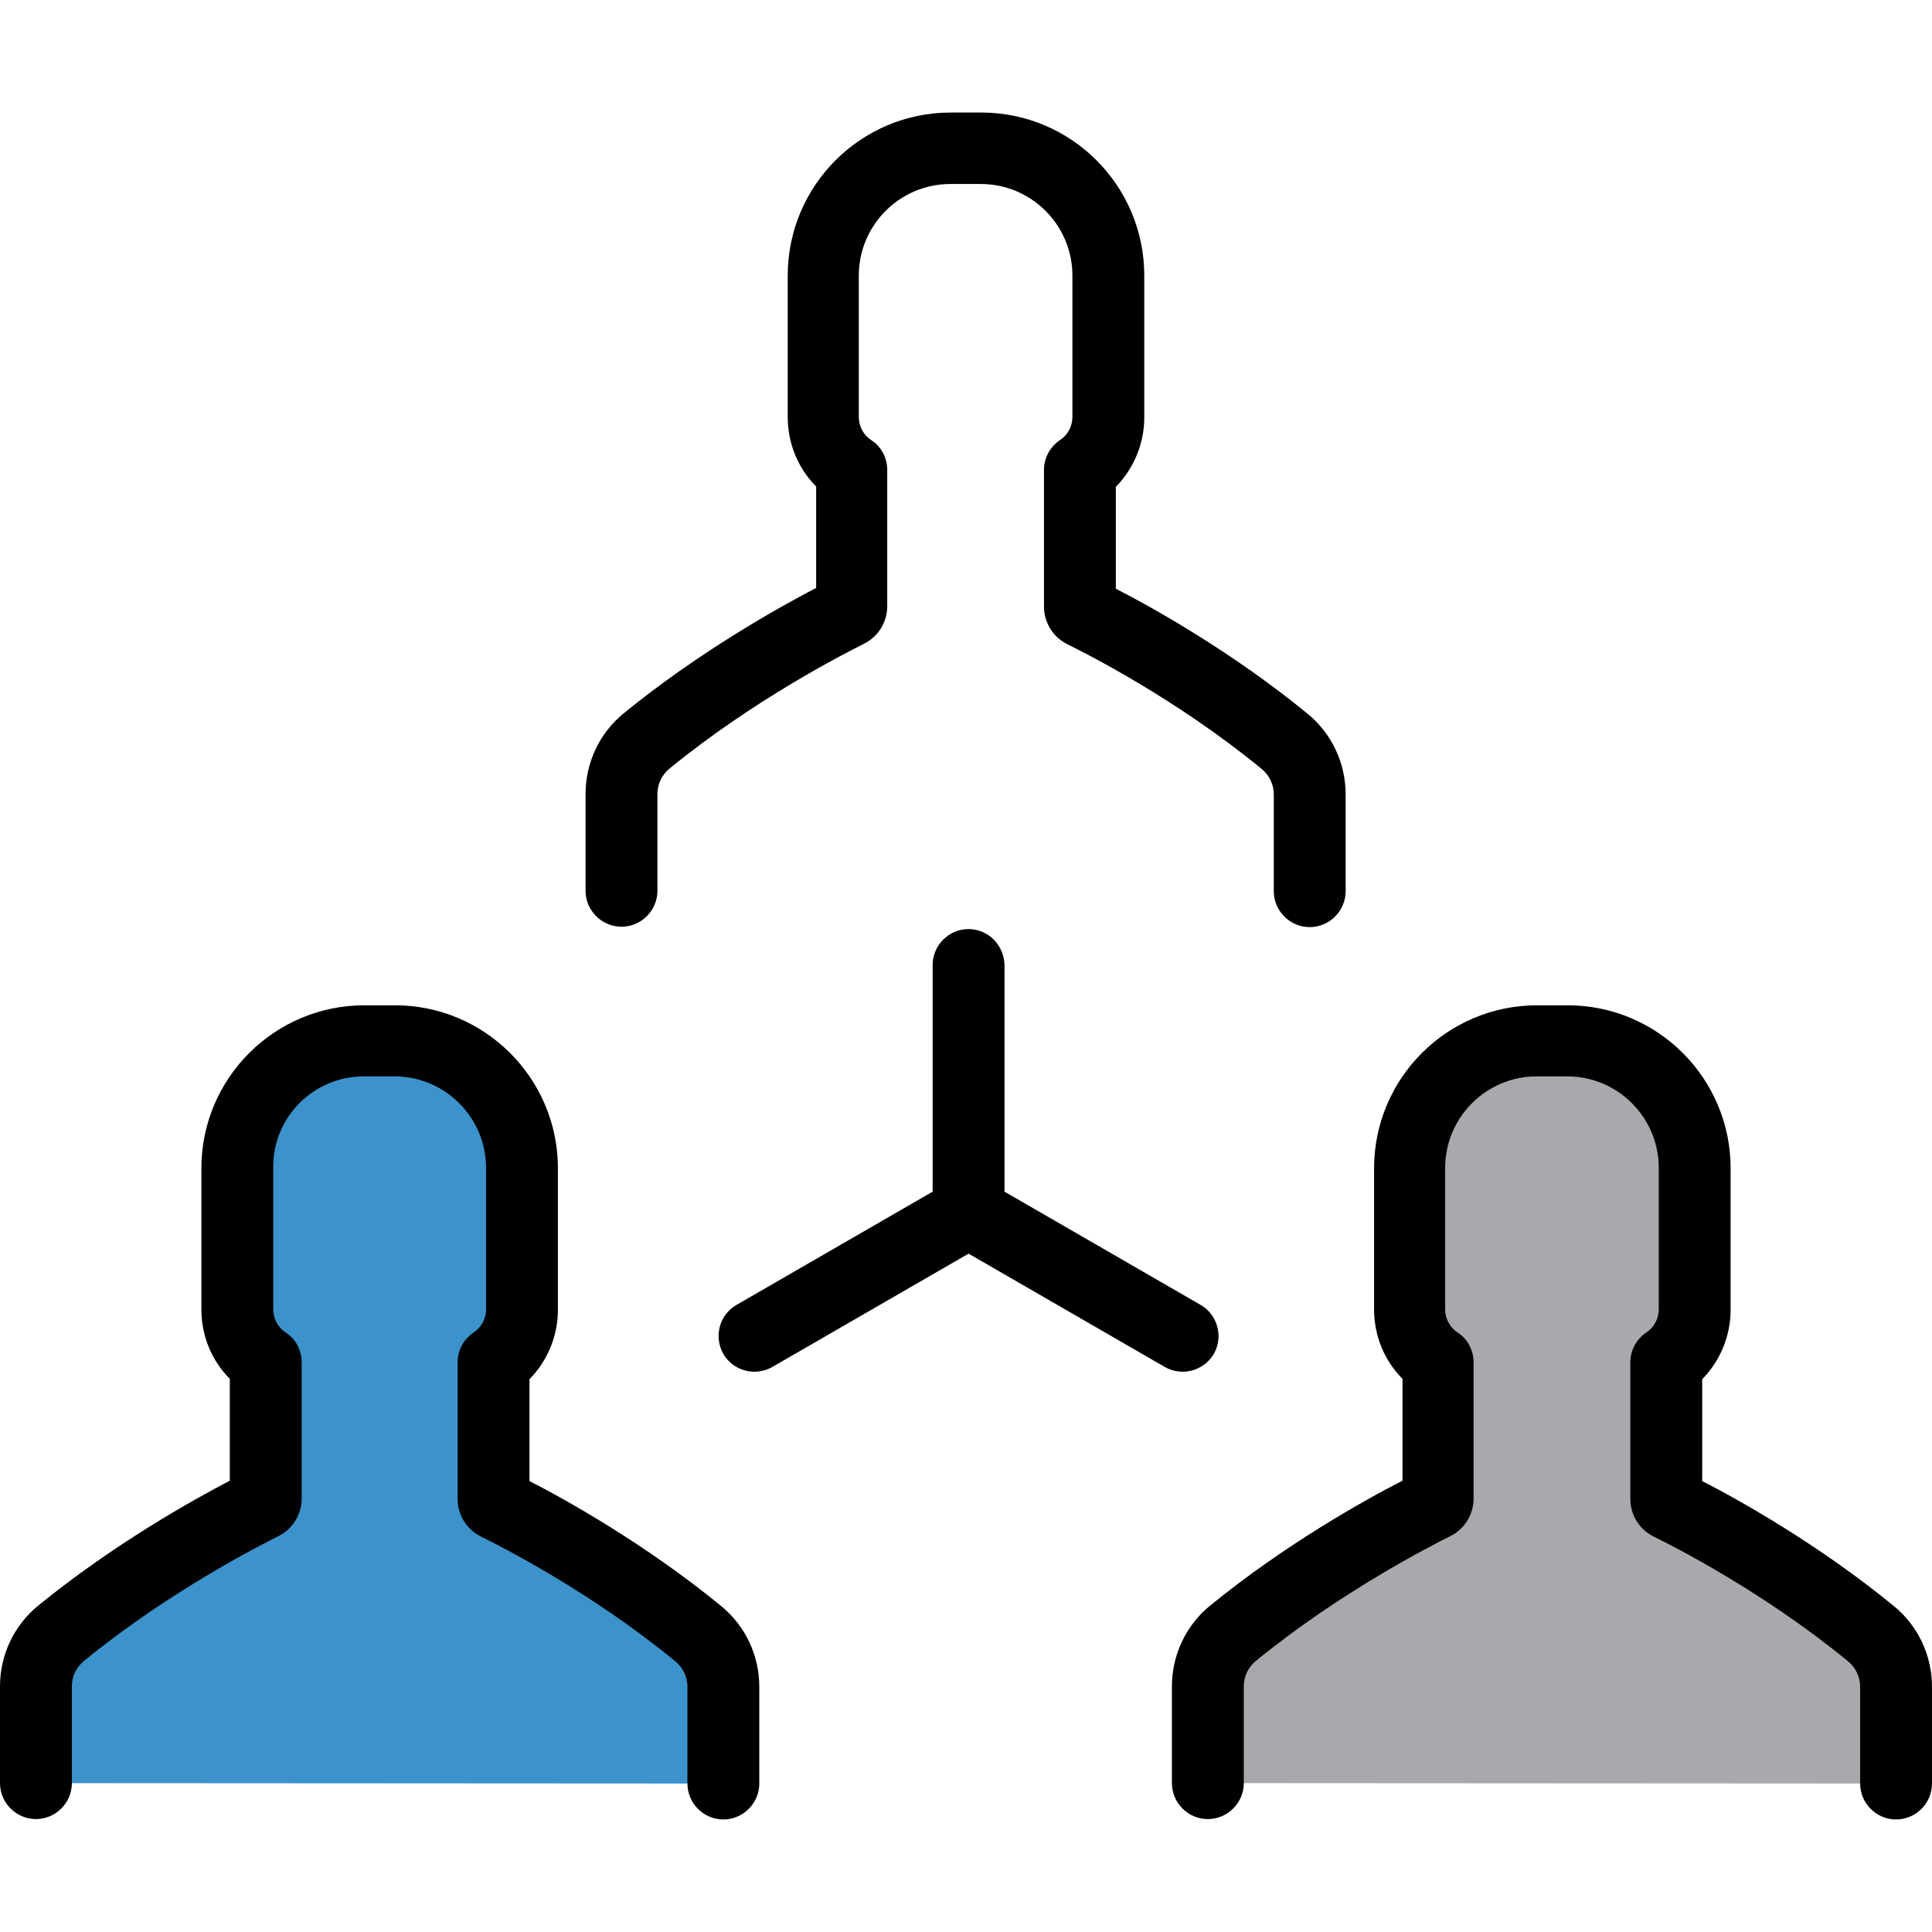<?xml version="1.0" encoding="iso-8859-1"?>
<!-- Uploaded to: SVG Repo, www.svgrepo.com, Generator: SVG Repo Mixer Tools -->
<svg height="800px" width="800px" version="1.1" id="Layer_1" xmlns="http://www.w3.org/2000/svg" xmlns:xlink="http://www.w3.org/1999/xlink" 
	 viewBox="0 0 489.3 489.3" xml:space="preserve">
<g>
	<g>
		<path id="XMLID_1828_" style="fill:#A7A9AC;" d="M480.1,451.7v-24.5c0-5.2-2.3-10.1-6.3-13.4c-22.2-18.2-46.1-30.3-51-32.7
			c-0.5-0.3-0.9-0.8-0.9-1.4v-34.5c4.3-2.9,7.2-7.8,7.2-13.4V296c0-17.8-14.4-32.3-32.3-32.3h-3.9H389c-17.8,0-32.3,14.4-32.3,32.3
			v35.6c0,5.6,2.9,10.5,7.2,13.4v34.6c0,0.6-0.3,1.2-0.9,1.4c-4.9,2.4-28.8,14.5-51,32.7c-4,3.3-6.3,8.2-6.3,13.4v24.5"/>
		<path id="XMLID_1827_" style="fill:#3C92CA;" d="M183.1,451.7v-24.5c0-5.2-2.3-10.1-6.3-13.4c-22.2-18.2-46.1-30.3-51-32.7
			c-0.5-0.3-0.9-0.8-0.9-1.4v-34.5c4.3-2.9,7.2-7.8,7.2-13.4V296c0-17.8-14.4-32.3-32.3-32.3h-3.9H92c-17.8,0-32.3,14.4-32.3,32.3
			v35.6c0,5.6,2.9,10.5,7.2,13.4v34.6c0,0.6-0.3,1.2-0.9,1.4c-4.9,2.4-28.8,14.5-51,32.7c-4,3.3-6.3,8.2-6.3,13.4v24.5"/>
		<path d="M245.3,235.3c-5,0-9.1,4.1-9.1,9.1v57.4l-49.7,28.7c-4.3,2.5-5.8,8-3.3,12.4c1.7,2.9,4.7,4.5,7.9,4.5
			c1.5,0,3.1-0.4,4.5-1.2l49.7-28.7l49.7,28.7c1.4,0.8,3,1.2,4.5,1.2c3.1,0,6.2-1.6,7.9-4.5c2.5-4.3,1-9.9-3.3-12.4l-49.7-28.7
			v-57.4C254.3,239.4,250.3,235.3,245.3,235.3z"/>
		<path d="M206.5,149c-9.2,4.8-29.5,16.1-48.6,31.7c-6.1,5-9.6,12.5-9.6,20.4v24.5c0,5,4.1,9.1,9.1,9.1s9.1-4.1,9.1-9.1v-24.5
			c0-2.5,1.1-4.8,3-6.4c21.5-17.6,44.8-29.4,49.2-31.6c3.7-1.8,6-5.5,6-9.6V119c0-3-1.5-5.9-4-7.5c-2-1.3-3.2-3.5-3.2-5.9V69.8
			c0-12.8,10.4-23.2,23.2-23.2h7.7c12.8,0,23.2,10.4,23.2,23.2v35.8c0,2.4-1.2,4.6-3.2,5.9c-2.5,1.7-4,4.5-4,7.5v34.6
			c0,4.1,2.3,7.8,6,9.6c4.5,2.2,27.7,13.9,49.2,31.6c1.9,1.6,3,3.9,3,6.4v24.5c0,5,4.1,9.1,9.1,9.1s9.1-4.1,9.1-9.1v-24.5
			c0-7.9-3.5-15.4-9.6-20.4c-19-15.6-39.4-27-48.6-31.7v-25.8c4.6-4.7,7.2-11,7.2-17.6V69.8c0-22.8-18.5-41.3-41.3-41.3h-7.7
			c-22.8,0-41.3,18.5-41.3,41.3v35.8c0,6.7,2.6,13,7.2,17.6V149H206.5z"/>
		<path d="M92.2,272.6h7.7c12.8,0,23.2,10.4,23.2,23.2v35.8c0,2.4-1.2,4.6-3.2,5.9c-2.5,1.7-4,4.5-4,7.5v34.6c0,4.1,2.3,7.8,6,9.6
			c4.5,2.2,27.7,13.9,49.2,31.6c1.9,1.6,3,3.9,3,6.4v24.5c0,5,4.1,9.1,9.1,9.1s9.1-4.1,9.1-9.1v-24.5c0-7.9-3.5-15.4-9.6-20.4
			c-19-15.6-39.4-27-48.6-31.7v-25.8c4.6-4.7,7.2-11,7.2-17.6v-35.8c0-22.8-18.5-41.3-41.3-41.3h-7.7c-22.8,0-41.3,18.5-41.3,41.3
			v35.7c0,6.7,2.6,13,7.2,17.6V375c-9.2,4.8-29.5,16.1-48.6,31.7c-6.1,5-9.6,12.5-9.6,20.4v24.5c0,5,4.1,9.1,9.1,9.1
			s9.1-4.1,9.1-9.1v-24.5c0-2.5,1.1-4.8,3-6.4c21.5-17.6,44.8-29.4,49.2-31.6c3.7-1.8,6-5.5,6-9.6V345c0-3-1.5-5.9-4-7.5
			c-2-1.3-3.2-3.5-3.2-5.9v-35.8C69,283,79.4,272.6,92.2,272.6z"/>
		<path d="M306.4,406.7c-6.1,5-9.6,12.5-9.6,20.4v24.5c0,5,4.1,9.1,9.1,9.1s9.1-4.1,9.1-9.1v-24.5c0-2.5,1.1-4.8,3-6.4
			c21.5-17.6,44.8-29.4,49.2-31.6c3.7-1.8,6-5.5,6-9.6V345c0-3-1.5-5.9-4-7.5c-2-1.3-3.2-3.5-3.2-5.9v-35.8
			c0-12.8,10.4-23.2,23.2-23.2h7.7c12.8,0,23.2,10.4,23.2,23.2v35.8c0,2.4-1.2,4.6-3.2,5.9c-2.5,1.7-4,4.5-4,7.5v34.6
			c0,4.1,2.3,7.8,6,9.6c4.5,2.2,27.7,13.9,49.2,31.6c1.9,1.6,3,3.9,3,6.4v24.5c0,5,4.1,9.1,9.1,9.1s9.1-4.1,9.1-9.1v-24.5
			c0-7.9-3.5-15.4-9.6-20.4c-19-15.6-39.4-27-48.6-31.7v-25.8c4.6-4.7,7.2-11,7.2-17.6v-35.8c0-22.8-18.5-41.3-41.3-41.3h-7.7
			c-22.8,0-41.3,18.5-41.3,41.3v35.7c0,6.7,2.6,13,7.2,17.6V375C345.8,379.8,325.5,391.1,306.4,406.7z"/>
	</g>
</g>
</svg>